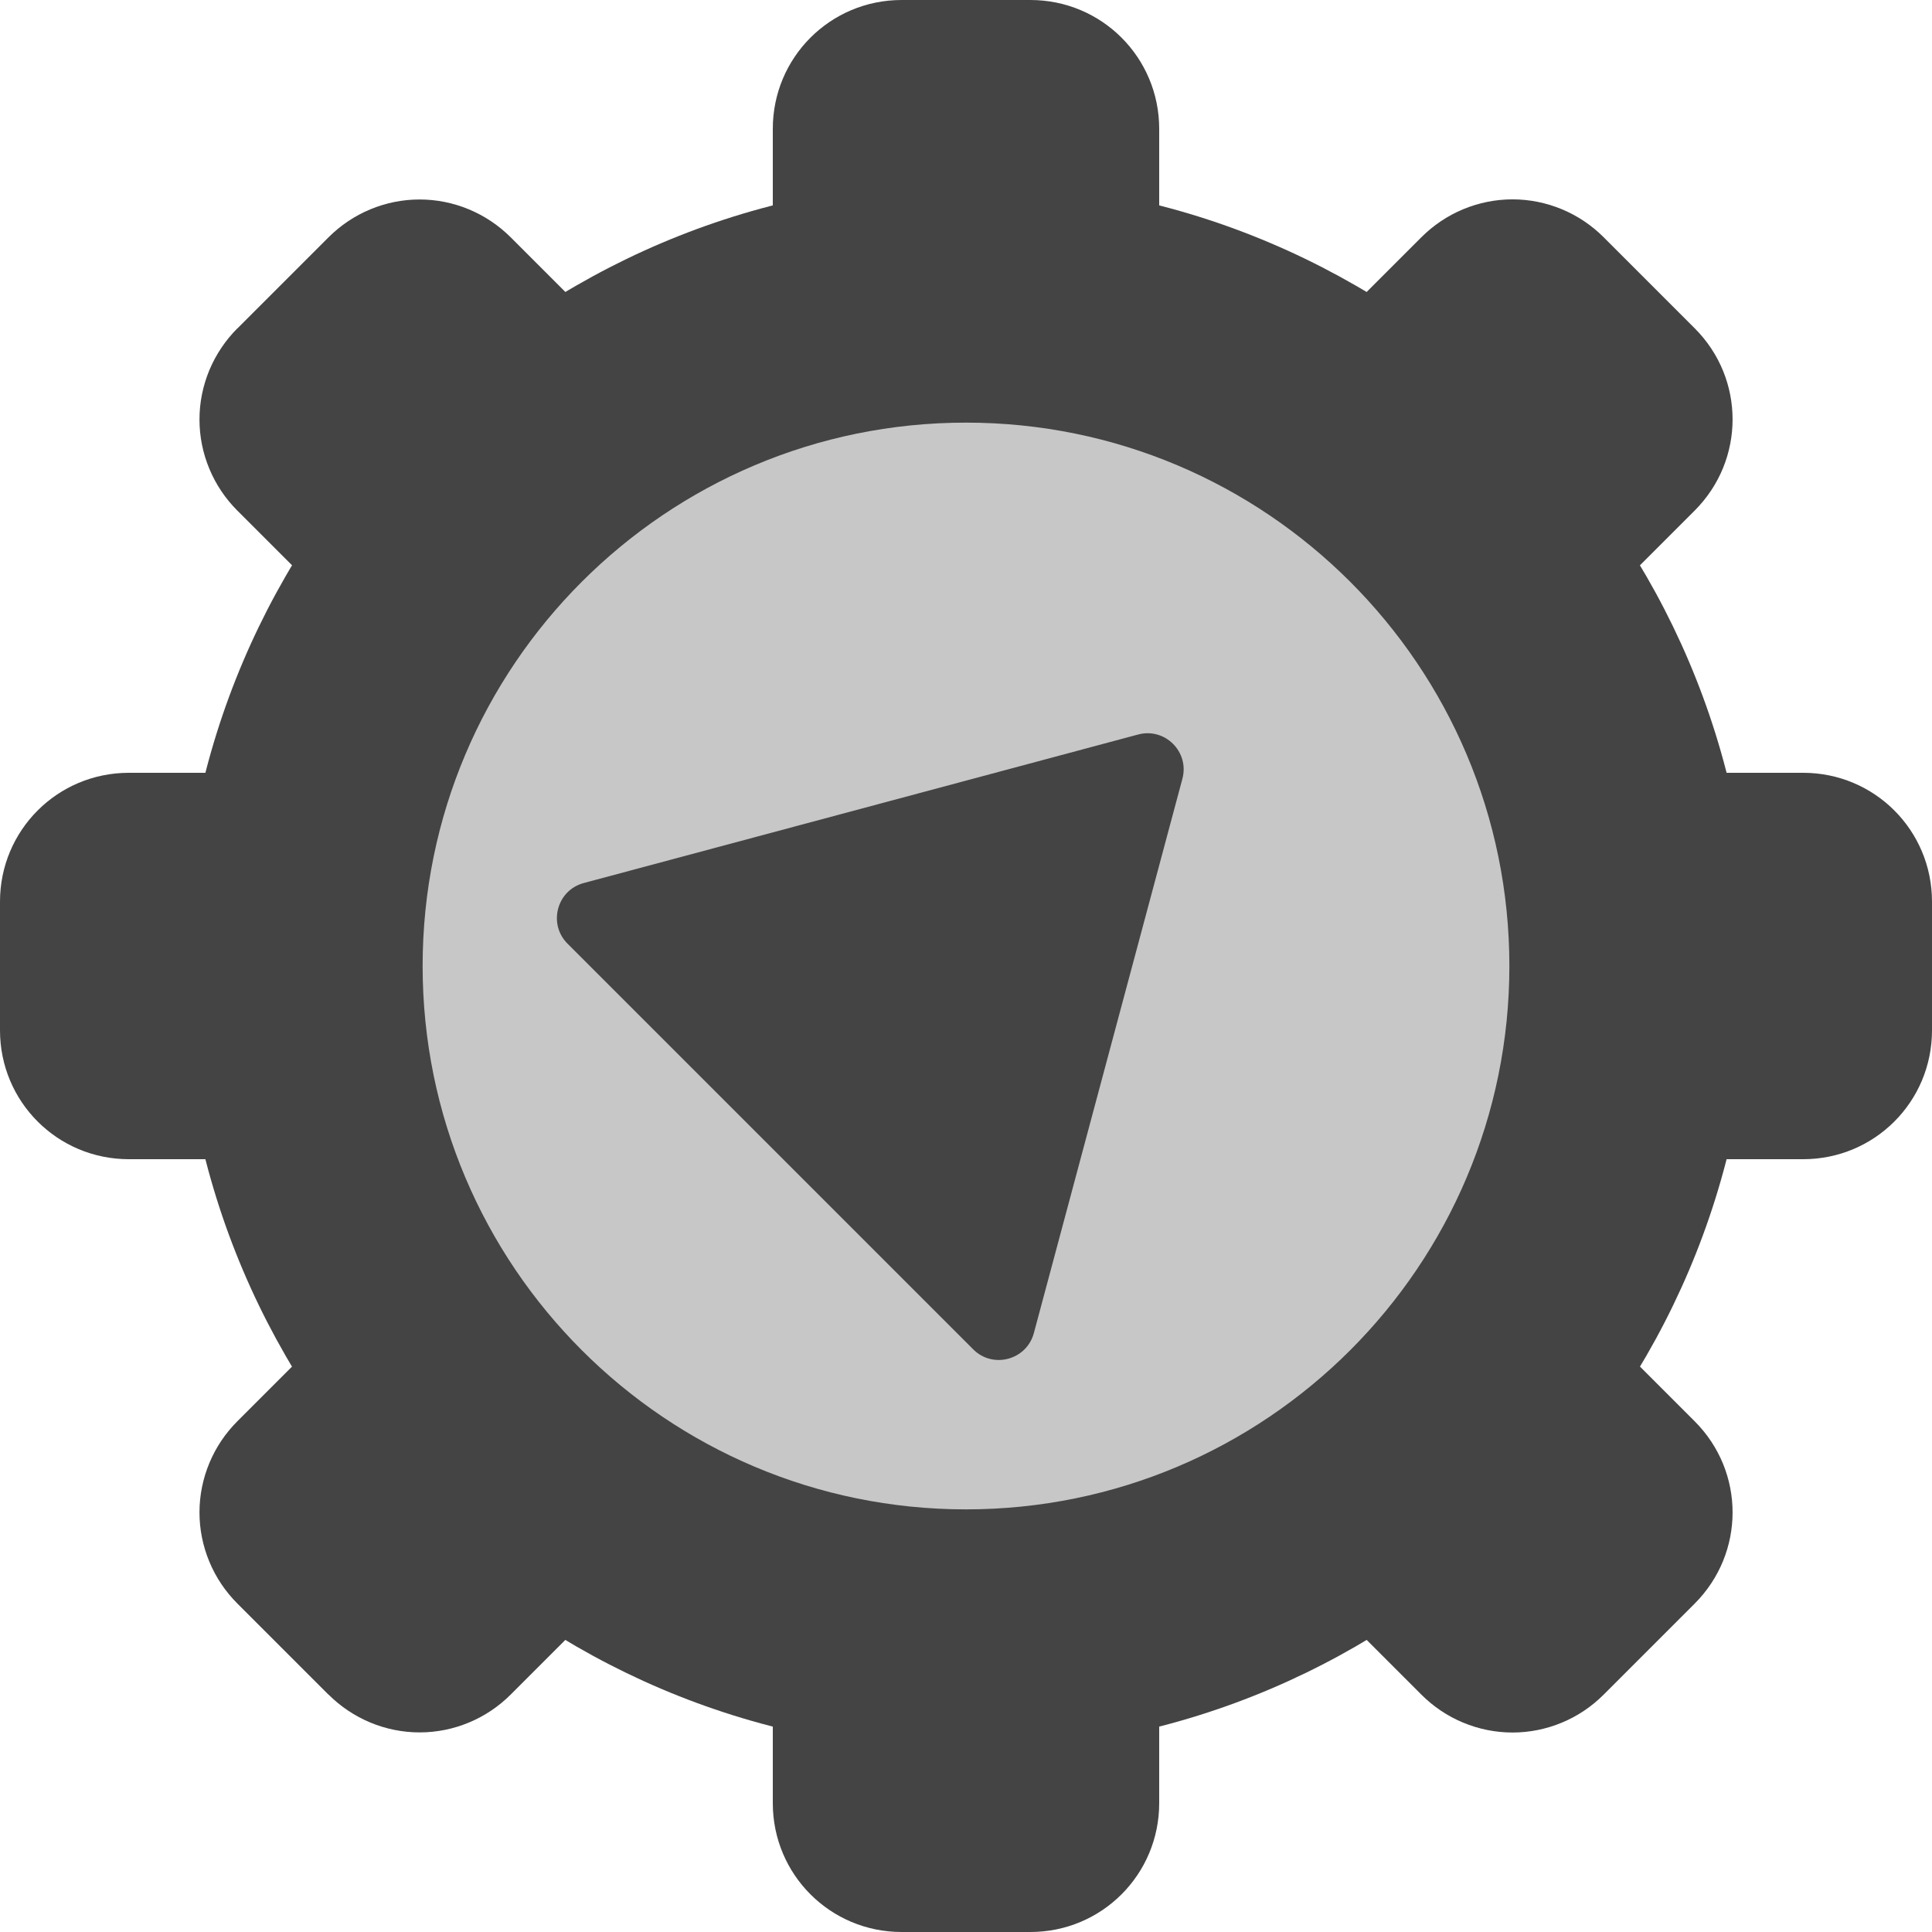 <svg fill="none" height="16" viewBox="0 0 16 16" width="16" xmlns="http://www.w3.org/2000/svg">
  <g fill="#444">
    <path d="m7.467 0h1.066c.591 0 1.067.476 1.067 1.067v1.066c0 .591-.476 1.067-1.067 1.067h-1.066c-.591 0-1.067-.476-1.067-1.067v-1.066c0-.591.476-1.067 1.067-1.067zm0 12.8h1.066c.591 0 1.067.476 1.067 1.067v1.066c0 .591-.476 1.067-1.067 1.067h-1.066c-.591 0-1.067-.476-1.067-1.067v-1.066c0-.591.476-1.067 1.067-1.067zm-5.501-10.08.754-.754c.099-.099.216-.178.346-.232.129-.054.268-.082.409-.082s.279.028.409.082c.129.054.247.133.346.232l.754.754c.418.418.418 1.09 0 1.509l-.754.754c-.099.099-.216.178-.346.232-.129.054-.268.082-.409.082s-.279-.028-.409-.082c-.129-.054-.247-.133-.346-.232l-.754-.754c-.099-.099-.178-.216-.232-.346-.054-.129-.082-.268-.082-.409s.028-.279.082-.409c.054-.129.133-.247.232-.346zm9.051 9.051.754-.754c.099-.099.216-.178.346-.232.13-.054.268-.082.409-.082s.279.028.409.082c.13.054.247.133.346.232l.754.754c.418.418.418 1.09 0 1.509l-.754.754c-.099.099-.216.178-.346.232-.13.054-.268.082-.409.082s-.279-.028-.409-.082c-.13-.054-.247-.133-.346-.232l-.754-.754c-.099-.099-.178-.216-.232-.346-.054-.13-.082-.268-.082-.409s.028-.279.082-.409c.054-.13.133-.247.232-.346zm-11.017-3.238v-1.066c0-.591.476-1.067 1.067-1.067h1.066c.591 0 1.067.476 1.067 1.067v1.066c0 .591-.476 1.067-1.067 1.067h-1.066c-.591 0-1.067-.476-1.067-1.067zm12.8 0v-1.066c0-.591.476-1.067 1.067-1.067h1.066c.591 0 1.067.476 1.067 1.067v1.066c0 .591-.476 1.067-1.067 1.067h-1.066c-.591 0-1.067-.476-1.067-1.067zm-10.08 5.501-.754-.754c-.099-.099-.178-.216-.232-.346s-.082-.268-.082-.409.028-.279.082-.409.133-.247.232-.346l.754-.754c.099-.099.216-.178.346-.232.129-.054.268-.082.409-.082s.279.028.409.082c.129.054.247.133.346.232l.754.754c.418.418.418 1.09 0 1.509l-.754.754c-.099.099-.216.178-.346.232-.129.054-.268.082-.409.082s-.279-.028-.409-.082c-.129-.054-.247-.133-.346-.232zm9.051-9.051-.754-.754c-.099-.099-.178-.216-.232-.346-.054-.129-.082-.268-.082-.409s.028-.279.082-.409c.054-.129.133-.247.232-.346l.754-.754c.099-.099.216-.178.346-.232s.268-.082.409-.082.279.028.409.082.247.133.346.232l.754.754c.418.418.418 1.09 0 1.509l-.754.754c-.099.099-.216.178-.346.232s-.268.082-.409.082-.279-.028-.409-.082-.247-.133-.346-.232z"/>
    <circle cx="8" cy="7.818" opacity=".3" r="5.068"/>
    <path clip-rule="evenodd" d="m1.5 8c0-3.572 2.928-6.5 6.5-6.5s6.5 2.928 6.5 6.5-2.928 6.5-6.5 6.5-6.5-2.928-6.5-6.5zm6.5 4.5c2.485 0 4.5-2.015 4.5-4.5 0-2.485-2.015-4.5-4.5-4.5-2.485 0-4.5 2.015-4.5 4.5 0 2.485 2.015 4.5 4.5 4.5z" fill-rule="evenodd"/>
    <path d="m9.425 6.083c.223-.06.427.144.367.367l-1.23 4.59c-.06.223-.339.298-.502.135l-3.36-3.36c-.163-.163-.089-.442.134-.502z"/>
  </g>
</svg>

